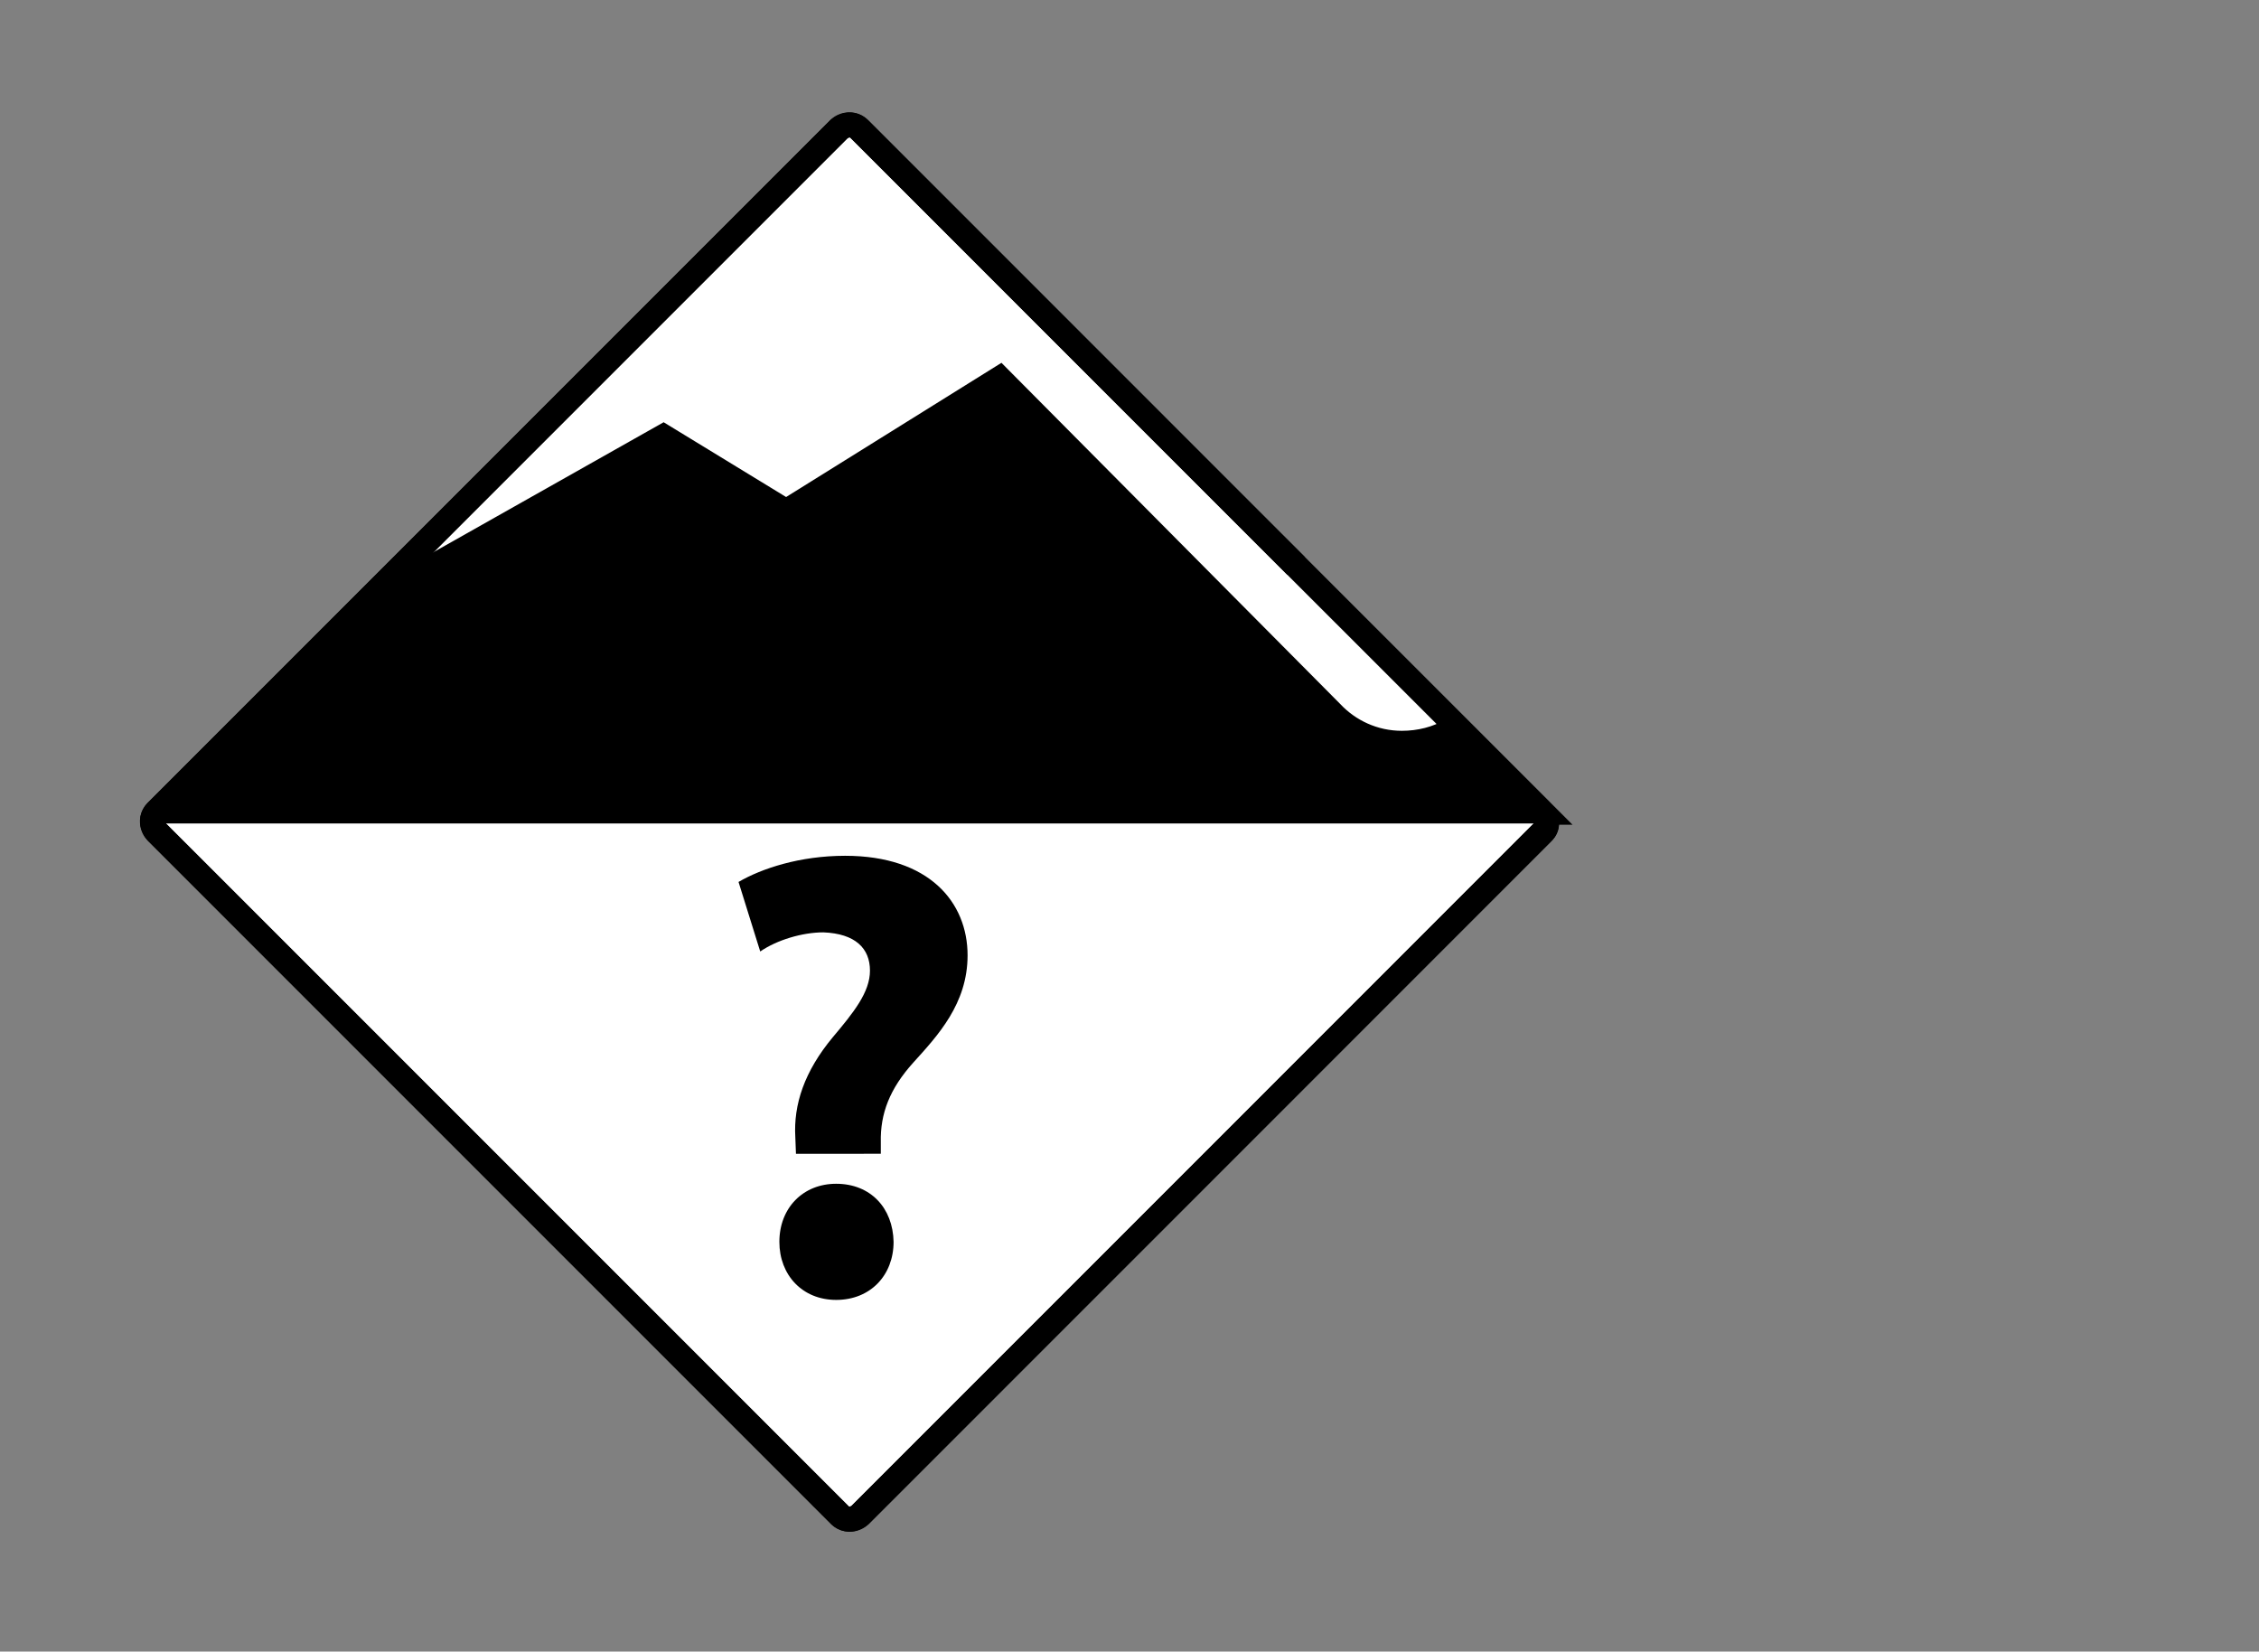 <svg xmlns="http://www.w3.org/2000/svg" xml:space="preserve" id="symbol" width="814.333" height="595.28" x="0" y="0" version="1.1"><rect width="100%" height="100%" fill="#808080" stroke="none"/><g id="no_x5F_rating"><path id="Layer_12_copy_14" fill="#FFF" stroke="#000" stroke-miterlimit="10" stroke-width="9" d="M556.451 293.269s2.362 3.874 0 6.306-246.423 246.491-246.423 246.491-3.942 3.384-7.326 0L56.474 299.825s-3.408-3.919 0-7.327l245.981-245.98s3.999-3.329 7.328 0L467.251 204"/><path d="m286.93 415.863-.23-5.98c-.69-11.729 3.22-23.689 13.57-36.109 7.359-8.739 13.339-16.1 13.339-23.92 0-8.049-5.289-13.34-16.789-13.799-7.59 0-16.79 2.76-22.77 6.899l-7.82-25.069c8.28-4.83 22.08-9.43 38.409-9.43 30.359 0 44.159 16.789 44.159 35.879 0 17.48-10.81 28.979-19.549 38.64-8.511 9.43-11.96 18.399-11.73 28.749v4.141H286.93zm-5.98 31.74c0-12.19 8.51-20.93 20.47-20.93 12.42 0 20.47 8.739 20.7 20.93 0 11.96-8.28 20.93-20.7 20.93-12.19-.001-20.47-8.97-20.47-20.93z"/><path fill="none" stroke="#000" stroke-miterlimit="10" stroke-width="9" d="m523.962 260.696 31.801 31.802c.024.023.04.053.063.076l.184.185a5.18 5.18 0 0 1-.001 7.327l-245.98 245.98a5.18 5.18 0 0 1-7.326 0L56.721 300.086c-.023-.023-.038-.051-.061-.074l-.186-.187a5.182 5.182 0 0 1 0-7.327l245.981-245.98a5.182 5.182 0 0 1 7.328 0l114.778 114.793 99.401 99.385z"/><path stroke="#000" stroke-miterlimit="10" stroke-width="6" d="M522.522 261.947c-4.986 2.951-10.975 4.462-17.171 4.462-9.656 0-18.356-4.114-24.495-10.693L360.567 134.582l-77.171 48.086-44.222-27-101.402 57.236-79.856 80.907h496.611l-32.005-31.864z"/></g></svg>